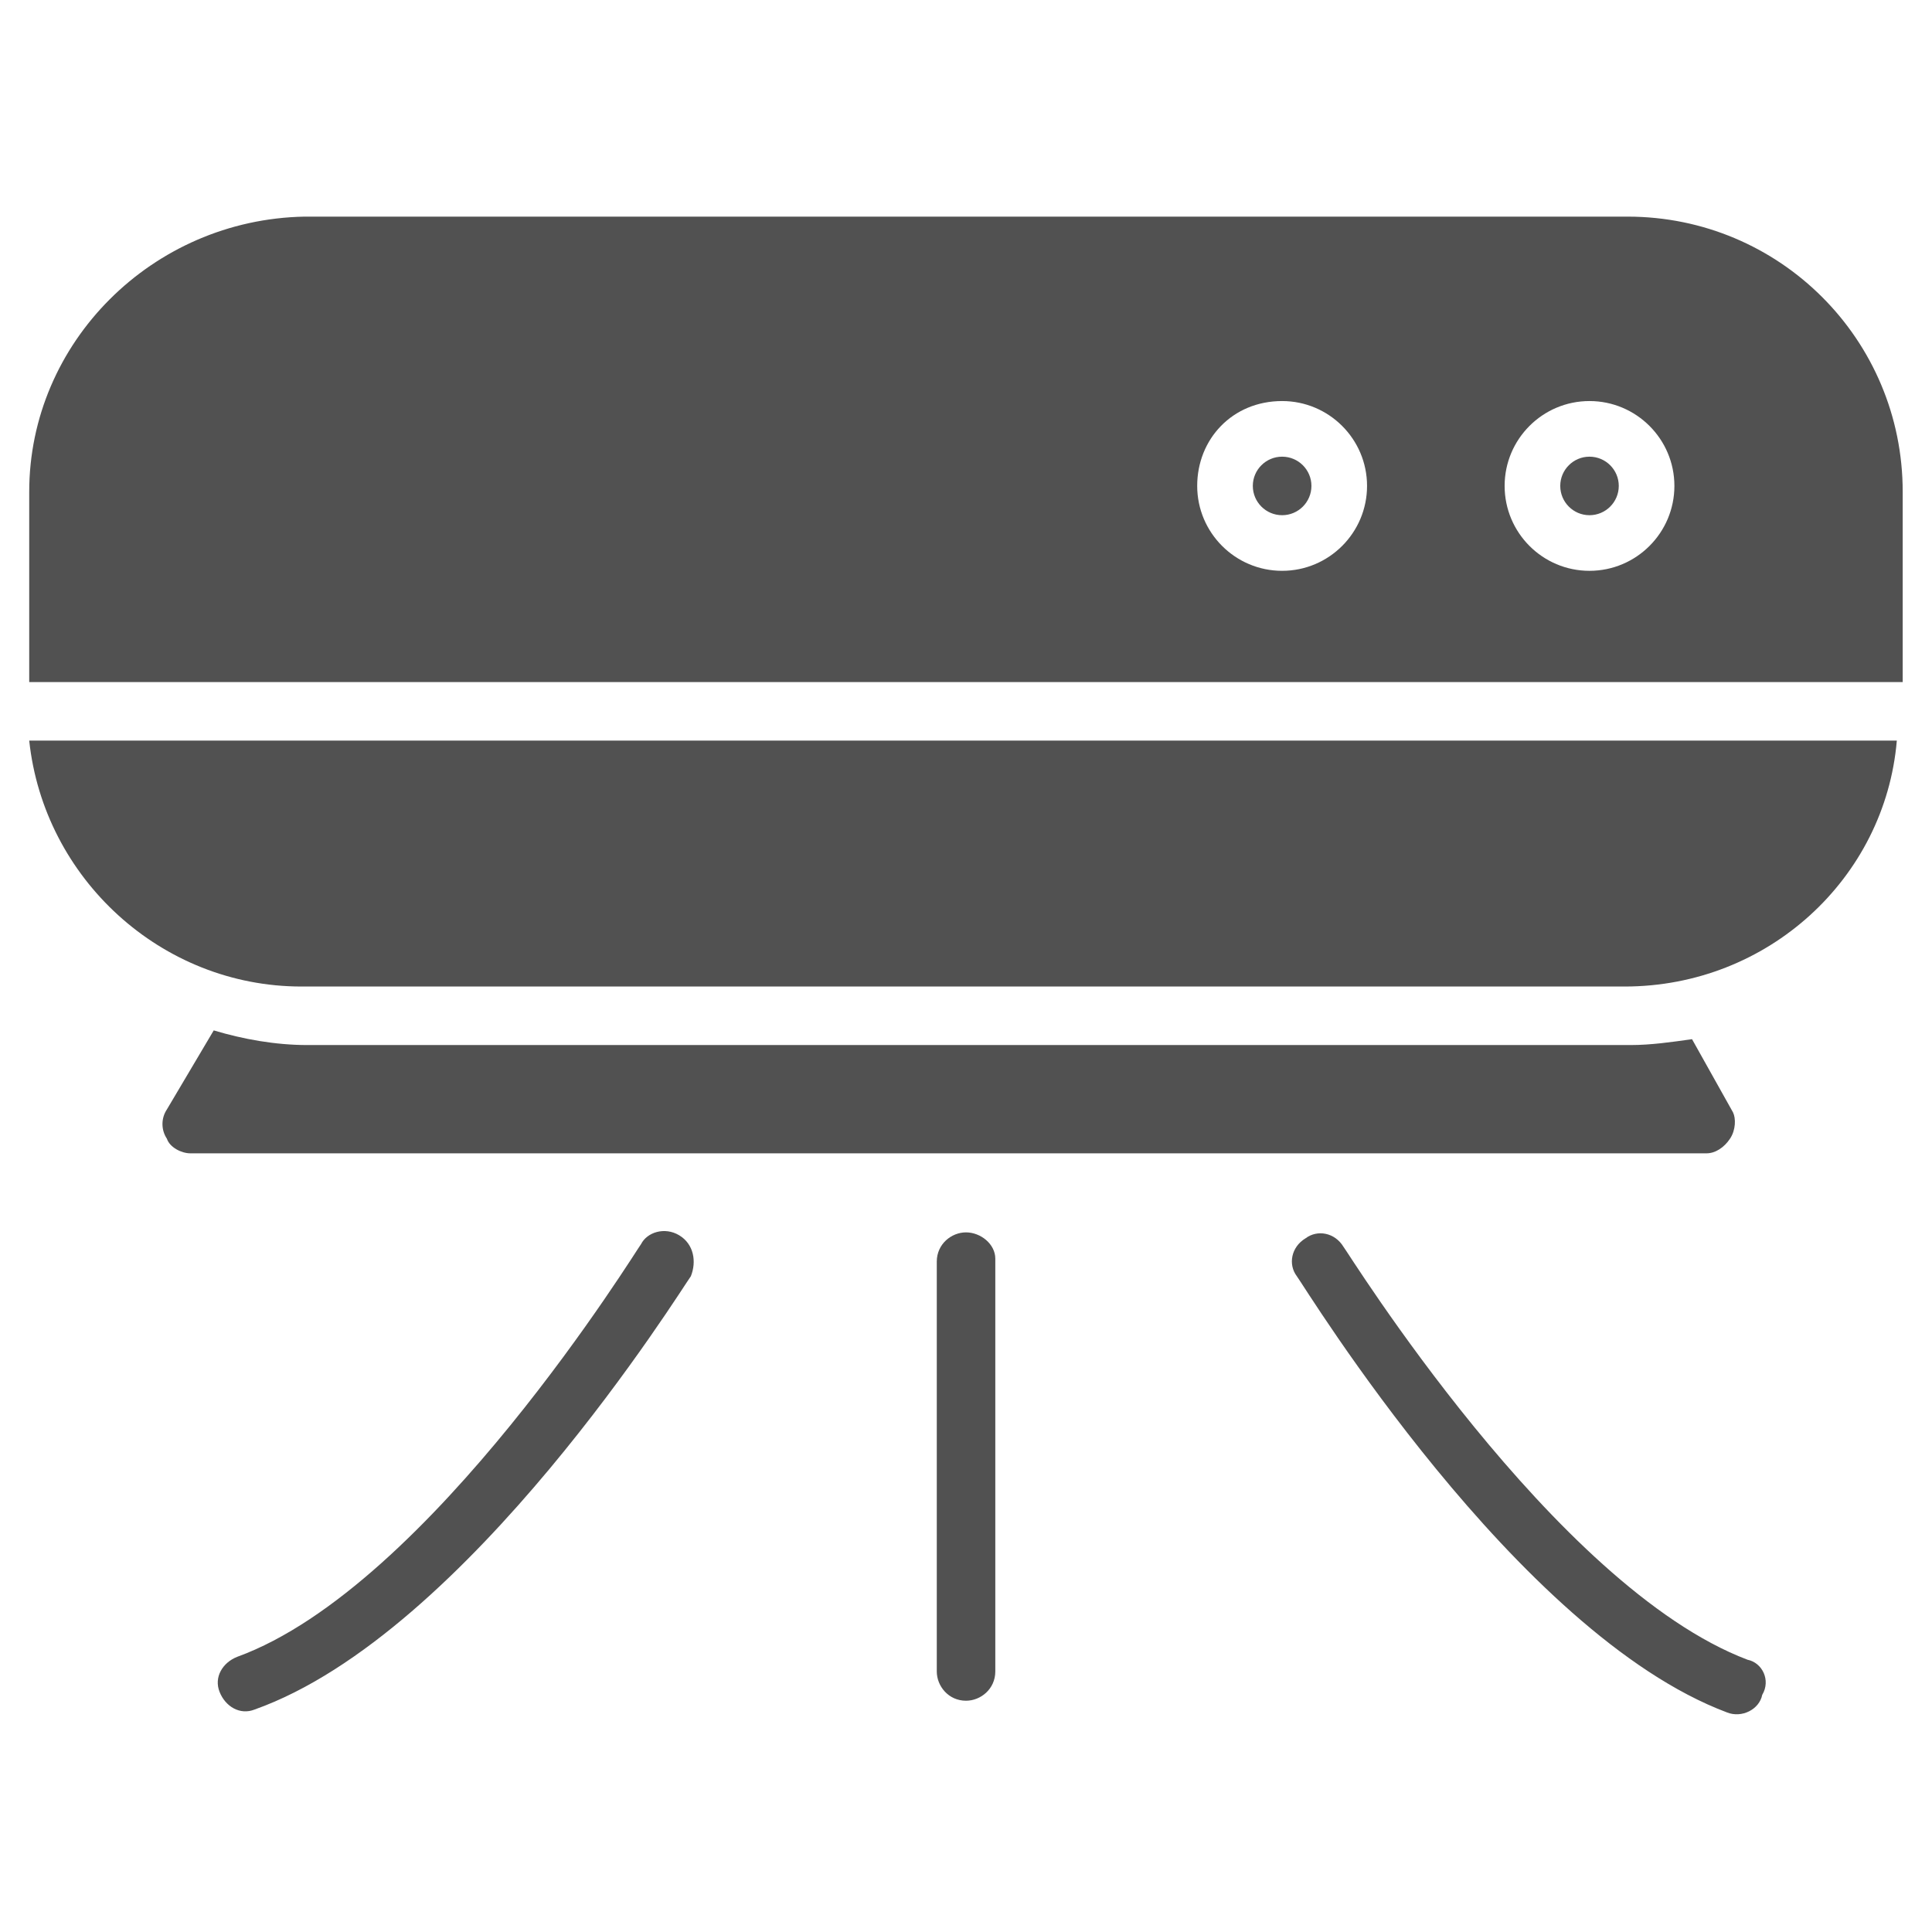 <svg width="24" height="24" viewBox="0 0 24 24" fill="none" xmlns="http://www.w3.org/2000/svg">
<path d="M21.491 14.145C21.419 14.254 21.309 14.327 21.2 14.327H2.364C2.255 14.327 2.109 14.254 2.073 14.145C2 14.036 2 13.891 2.073 13.782L2.655 12.8C3.019 12.909 3.419 12.982 3.819 12.982H20.255C20.509 12.982 20.764 12.945 21.019 12.909L21.528 13.818C21.564 13.891 21.564 14.036 21.491 14.145ZM21.709 20.618C19.309 19.709 16.728 15.527 16.691 15.491C16.582 15.309 16.364 15.273 16.219 15.382C16.037 15.491 16 15.709 16.11 15.854C16.219 16 18.837 20.291 21.455 21.273C21.637 21.345 21.855 21.236 21.891 21.054C22 20.872 21.891 20.654 21.709 20.618ZM8.437 15.345C8.255 15.236 8.037 15.309 7.964 15.454C7.928 15.491 5.346 19.709 2.946 20.582C2.764 20.654 2.655 20.836 2.728 21.018C2.8 21.2 2.982 21.309 3.164 21.236C5.819 20.291 8.473 16 8.582 15.854C8.655 15.672 8.619 15.454 8.437 15.345ZM12 15.309C11.819 15.309 11.637 15.454 11.637 15.672V20.763C11.637 20.945 11.782 21.127 12 21.127C12.182 21.127 12.364 20.982 12.364 20.763V15.636C12.364 15.454 12.182 15.309 12 15.309Z" fill="#515151"/>
<path d="M15.927 6.4C16.128 6.4 16.291 6.237 16.291 6.036C16.291 5.836 16.128 5.673 15.927 5.673C15.726 5.673 15.563 5.836 15.563 6.036C15.563 6.237 15.726 6.4 15.927 6.4Z" fill="#515151"/>
<path d="M0.363 9.2C0.545 10.909 2 12.255 3.745 12.255H20.181C21.963 12.255 23.418 10.909 23.563 9.2H0.363Z" fill="#515151"/>
<path d="M19.745 6.4C19.946 6.4 20.109 6.237 20.109 6.036C20.109 5.836 19.946 5.673 19.745 5.673C19.545 5.673 19.382 5.836 19.382 6.036C19.382 6.237 19.545 6.4 19.745 6.4Z" fill="#515151"/>
<path d="M23.636 8.473V6.109C23.636 4.218 22.109 2.691 20.218 2.691H3.781C1.891 2.727 0.363 4.255 0.363 6.109V8.473H23.636ZM19.745 4.982C20.327 4.982 20.8 5.455 20.8 6.036C20.8 6.618 20.327 7.091 19.745 7.091C19.163 7.091 18.691 6.618 18.691 6.036C18.691 5.455 19.163 4.982 19.745 4.982ZM15.927 4.982C16.509 4.982 16.982 5.455 16.982 6.036C16.982 6.618 16.509 7.091 15.927 7.091C15.345 7.091 14.872 6.618 14.872 6.036C14.872 5.455 15.309 4.982 15.927 4.982Z" fill="#515151"/>
</svg>
